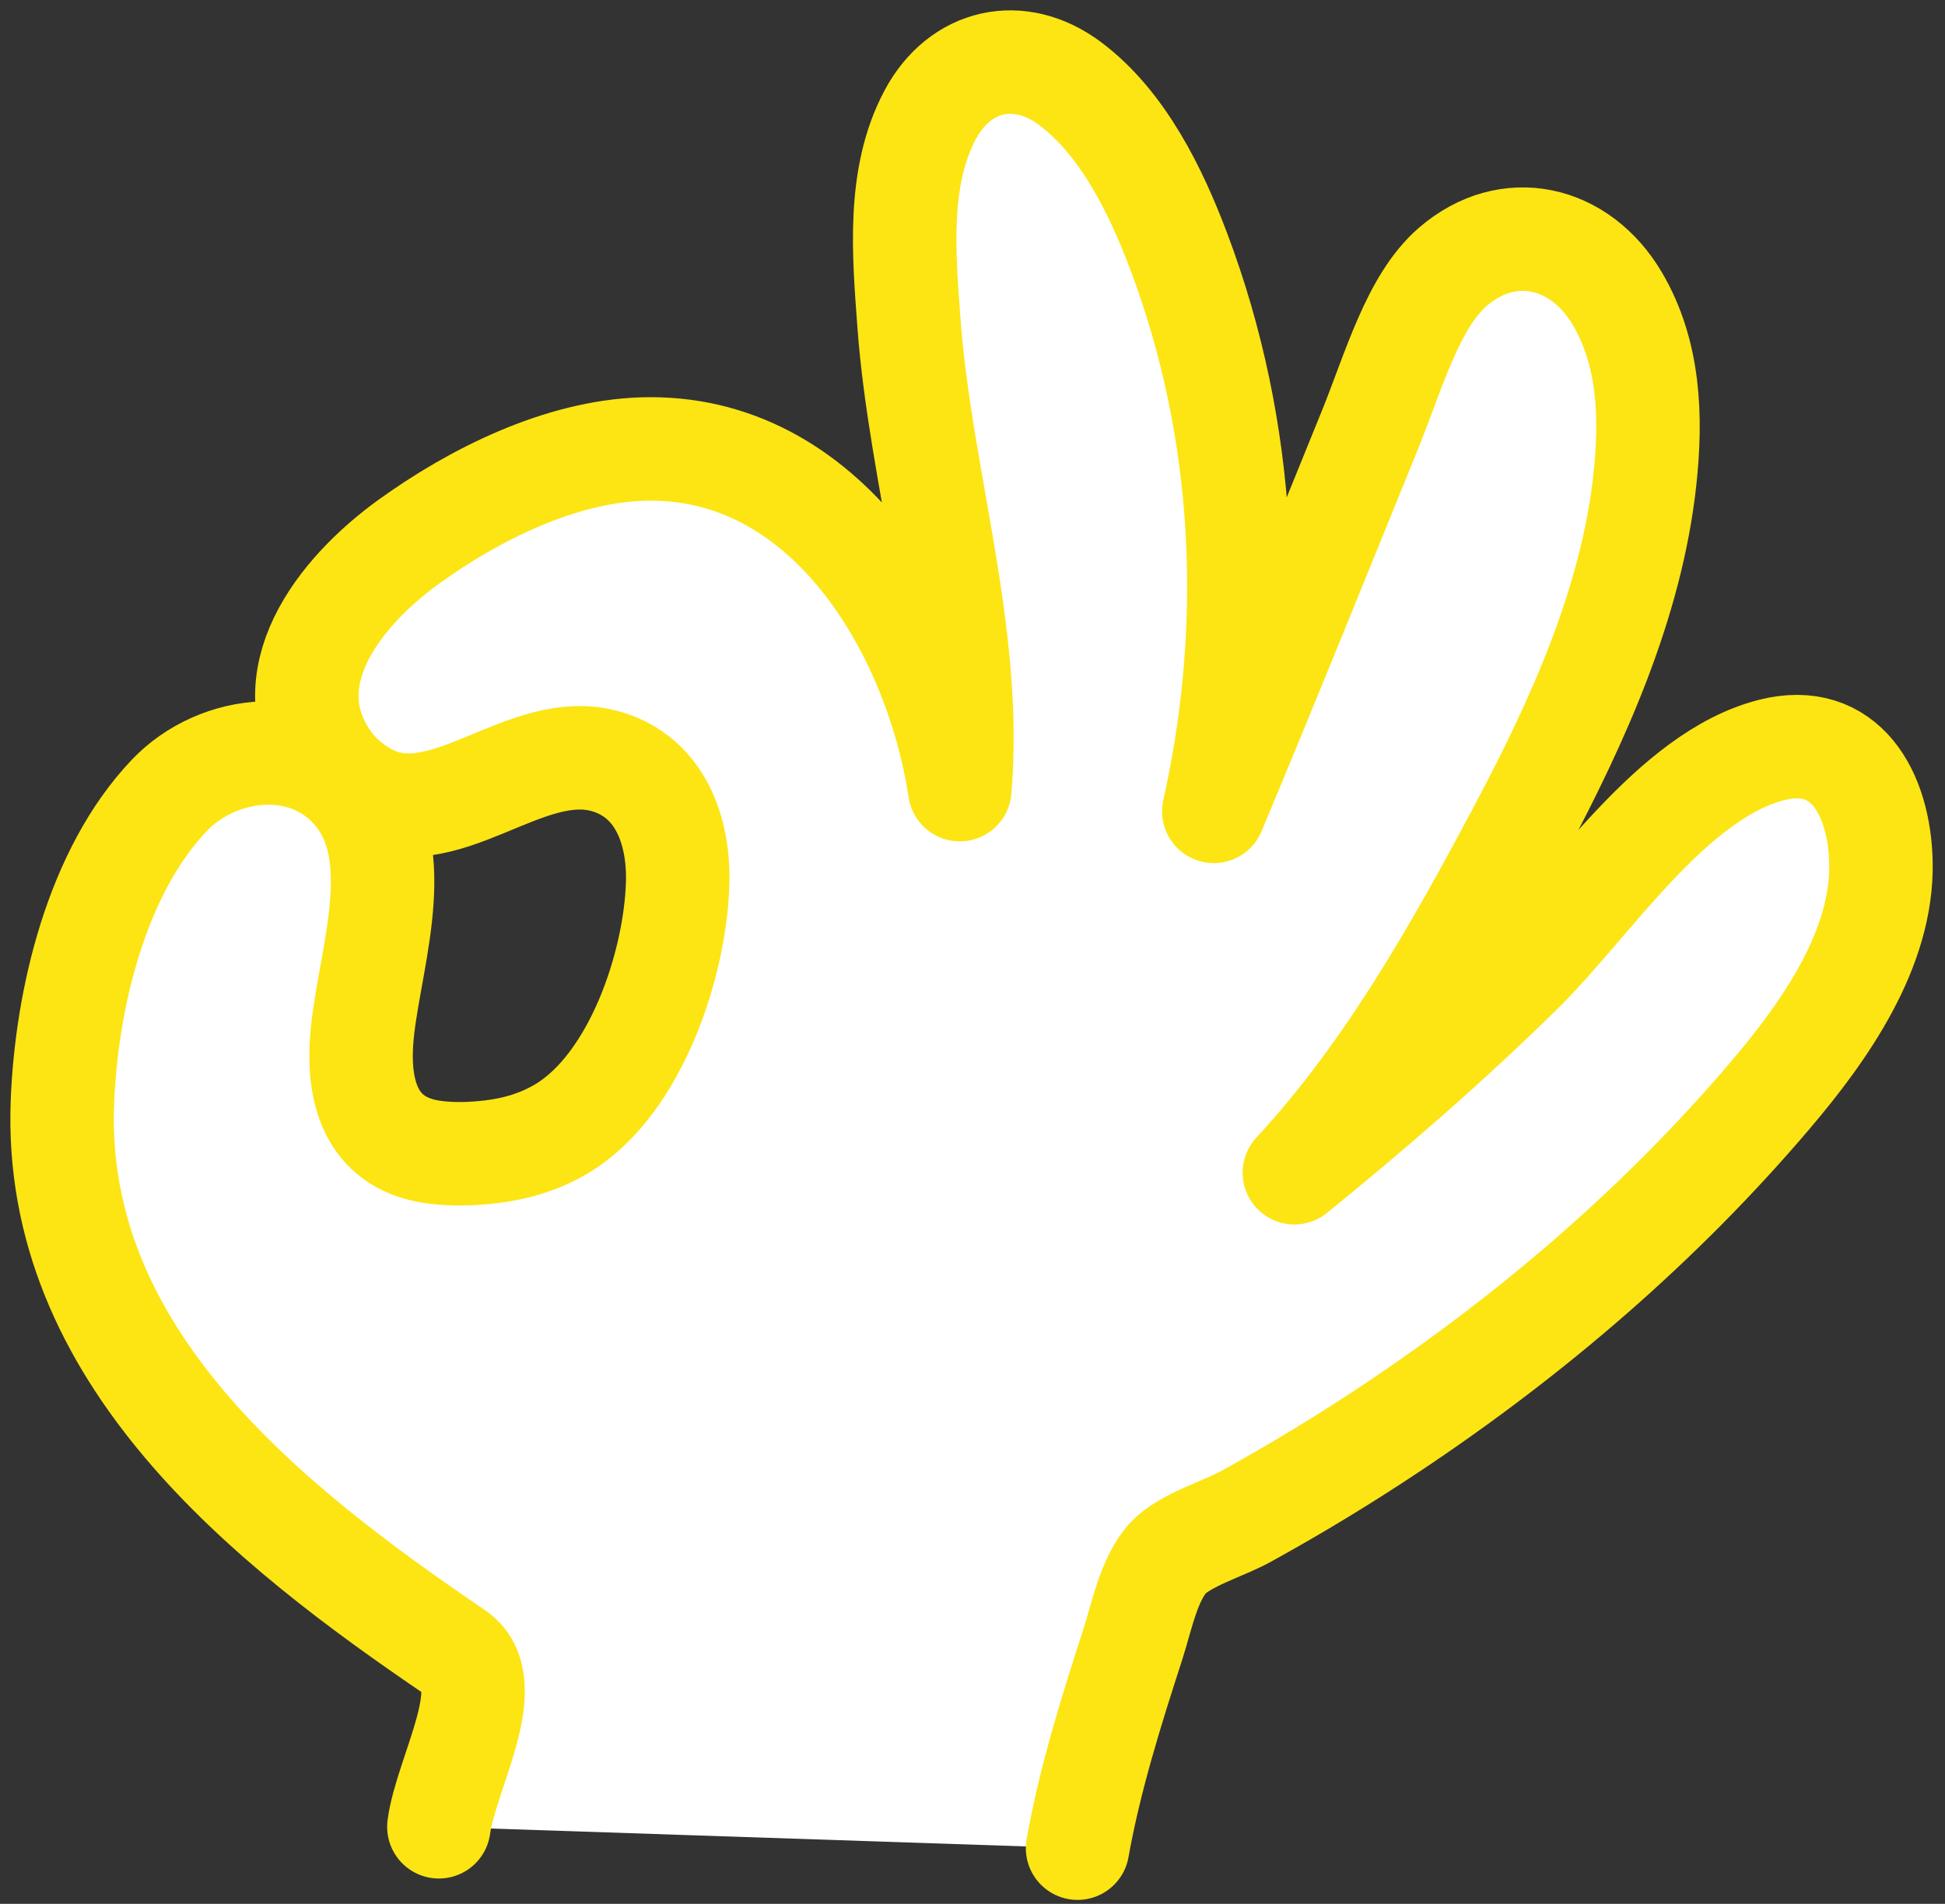 <svg width="94" height="92" viewBox="0 0 94 92" fill="none" xmlns="http://www.w3.org/2000/svg">
<rect x="0" y="0" width="94" height="92" fill="#333333" stroke="none"/>
<path fill-rule="evenodd" clip-rule="evenodd" d="M21.21 88.276C21.552 85.68 24.183 81.333 22.016 79.862C12.889 73.668 2.528 65.49 3.017 53.242C3.214 48.278 4.661 42.137 8.181 38.437C10.564 35.934 14.998 35.466 17.303 38.476C19.738 41.66 17.711 46.781 17.474 50.34C17.298 52.997 18.073 55.304 21.018 55.681C21.912 55.796 22.829 55.764 23.722 55.659C24.955 55.515 26.133 55.159 27.196 54.513C30.736 52.359 32.647 46.577 32.751 42.651C32.816 40.153 31.919 37.588 29.348 36.812C25.354 35.606 21.366 40.568 17.575 38.312C16.949 37.938 16.377 37.462 15.945 36.87C13 32.828 16.447 28.564 19.753 26.18C22.925 23.892 27.055 21.831 31.035 21.7C39.925 21.41 45.205 30.416 46.386 38.157C47.026 30.625 44.475 23.073 43.928 15.601C43.688 12.309 43.342 8.545 44.971 5.518C46.391 2.879 49.261 2.187 51.735 4.052C54.288 5.975 55.873 9.246 56.97 12.156C60.241 20.827 60.663 30.261 58.662 39.207C61.22 33.1 63.7 26.943 66.194 20.809C67.351 17.968 68.276 14.562 70.216 12.892C72.904 10.577 76.365 11.385 78.16 14.425C79.722 17.067 79.82 20.185 79.497 23.164C78.85 29.147 76.251 34.859 73.459 40.111C70.355 45.95 67.056 51.804 62.556 56.67C66.373 53.572 70.006 50.419 73.517 46.972C76.841 43.707 80.781 37.476 85.615 36.243C89.172 35.336 90.826 38.333 90.904 41.654C91.004 45.867 88.166 49.854 85.56 52.921C80.282 59.135 74.022 64.501 67.24 69.016C64.955 70.538 62.605 71.963 60.199 73.288C59.144 73.87 57.272 74.413 56.459 75.28C55.527 76.274 55.165 78.169 54.762 79.416C53.717 82.641 52.673 85.966 52.077 89.309" fill="white"/>
<path d="M21.21 88.276C21.552 85.68 24.183 81.333 22.016 79.862C12.889 73.668 2.528 65.49 3.017 53.242C3.214 48.278 4.661 42.137 8.181 38.437C10.564 35.934 14.998 35.466 17.303 38.476C19.738 41.66 17.711 46.781 17.474 50.34C17.298 52.997 18.073 55.304 21.018 55.681C21.912 55.796 22.829 55.764 23.722 55.659C24.955 55.515 26.133 55.159 27.196 54.513C30.736 52.359 32.647 46.577 32.751 42.651C32.816 40.153 31.919 37.588 29.348 36.812C25.354 35.606 21.366 40.568 17.575 38.312C16.949 37.938 16.377 37.462 15.945 36.87C13 32.828 16.447 28.564 19.753 26.18C22.925 23.892 27.055 21.831 31.035 21.7C39.925 21.41 45.205 30.416 46.386 38.157C47.026 30.625 44.475 23.073 43.928 15.601C43.688 12.309 43.342 8.545 44.971 5.518C46.391 2.879 49.261 2.187 51.735 4.052C54.288 5.975 55.873 9.246 56.97 12.156C60.241 20.827 60.663 30.261 58.662 39.207C61.22 33.1 63.7 26.943 66.194 20.809C67.351 17.968 68.276 14.562 70.216 12.892C72.904 10.577 76.365 11.385 78.16 14.425C79.722 17.067 79.82 20.185 79.497 23.164C78.85 29.147 76.251 34.859 73.459 40.111C70.355 45.95 67.056 51.804 62.556 56.67C66.373 53.572 70.006 50.419 73.517 46.972C76.841 43.707 80.781 37.476 85.615 36.243C89.172 35.336 90.826 38.333 90.904 41.654C91.004 45.867 88.166 49.854 85.56 52.921C80.282 59.135 74.022 64.501 67.24 69.016C64.955 70.538 62.605 71.963 60.199 73.288C59.144 73.87 57.272 74.413 56.459 75.28C55.527 76.274 55.165 78.169 54.762 79.416C53.717 82.641 52.673 85.966 52.077 89.309" stroke="#FCE513" stroke-width="5" stroke-miterlimit="1.5" stroke-linecap="round" stroke-linejoin="round"/>
</svg>
